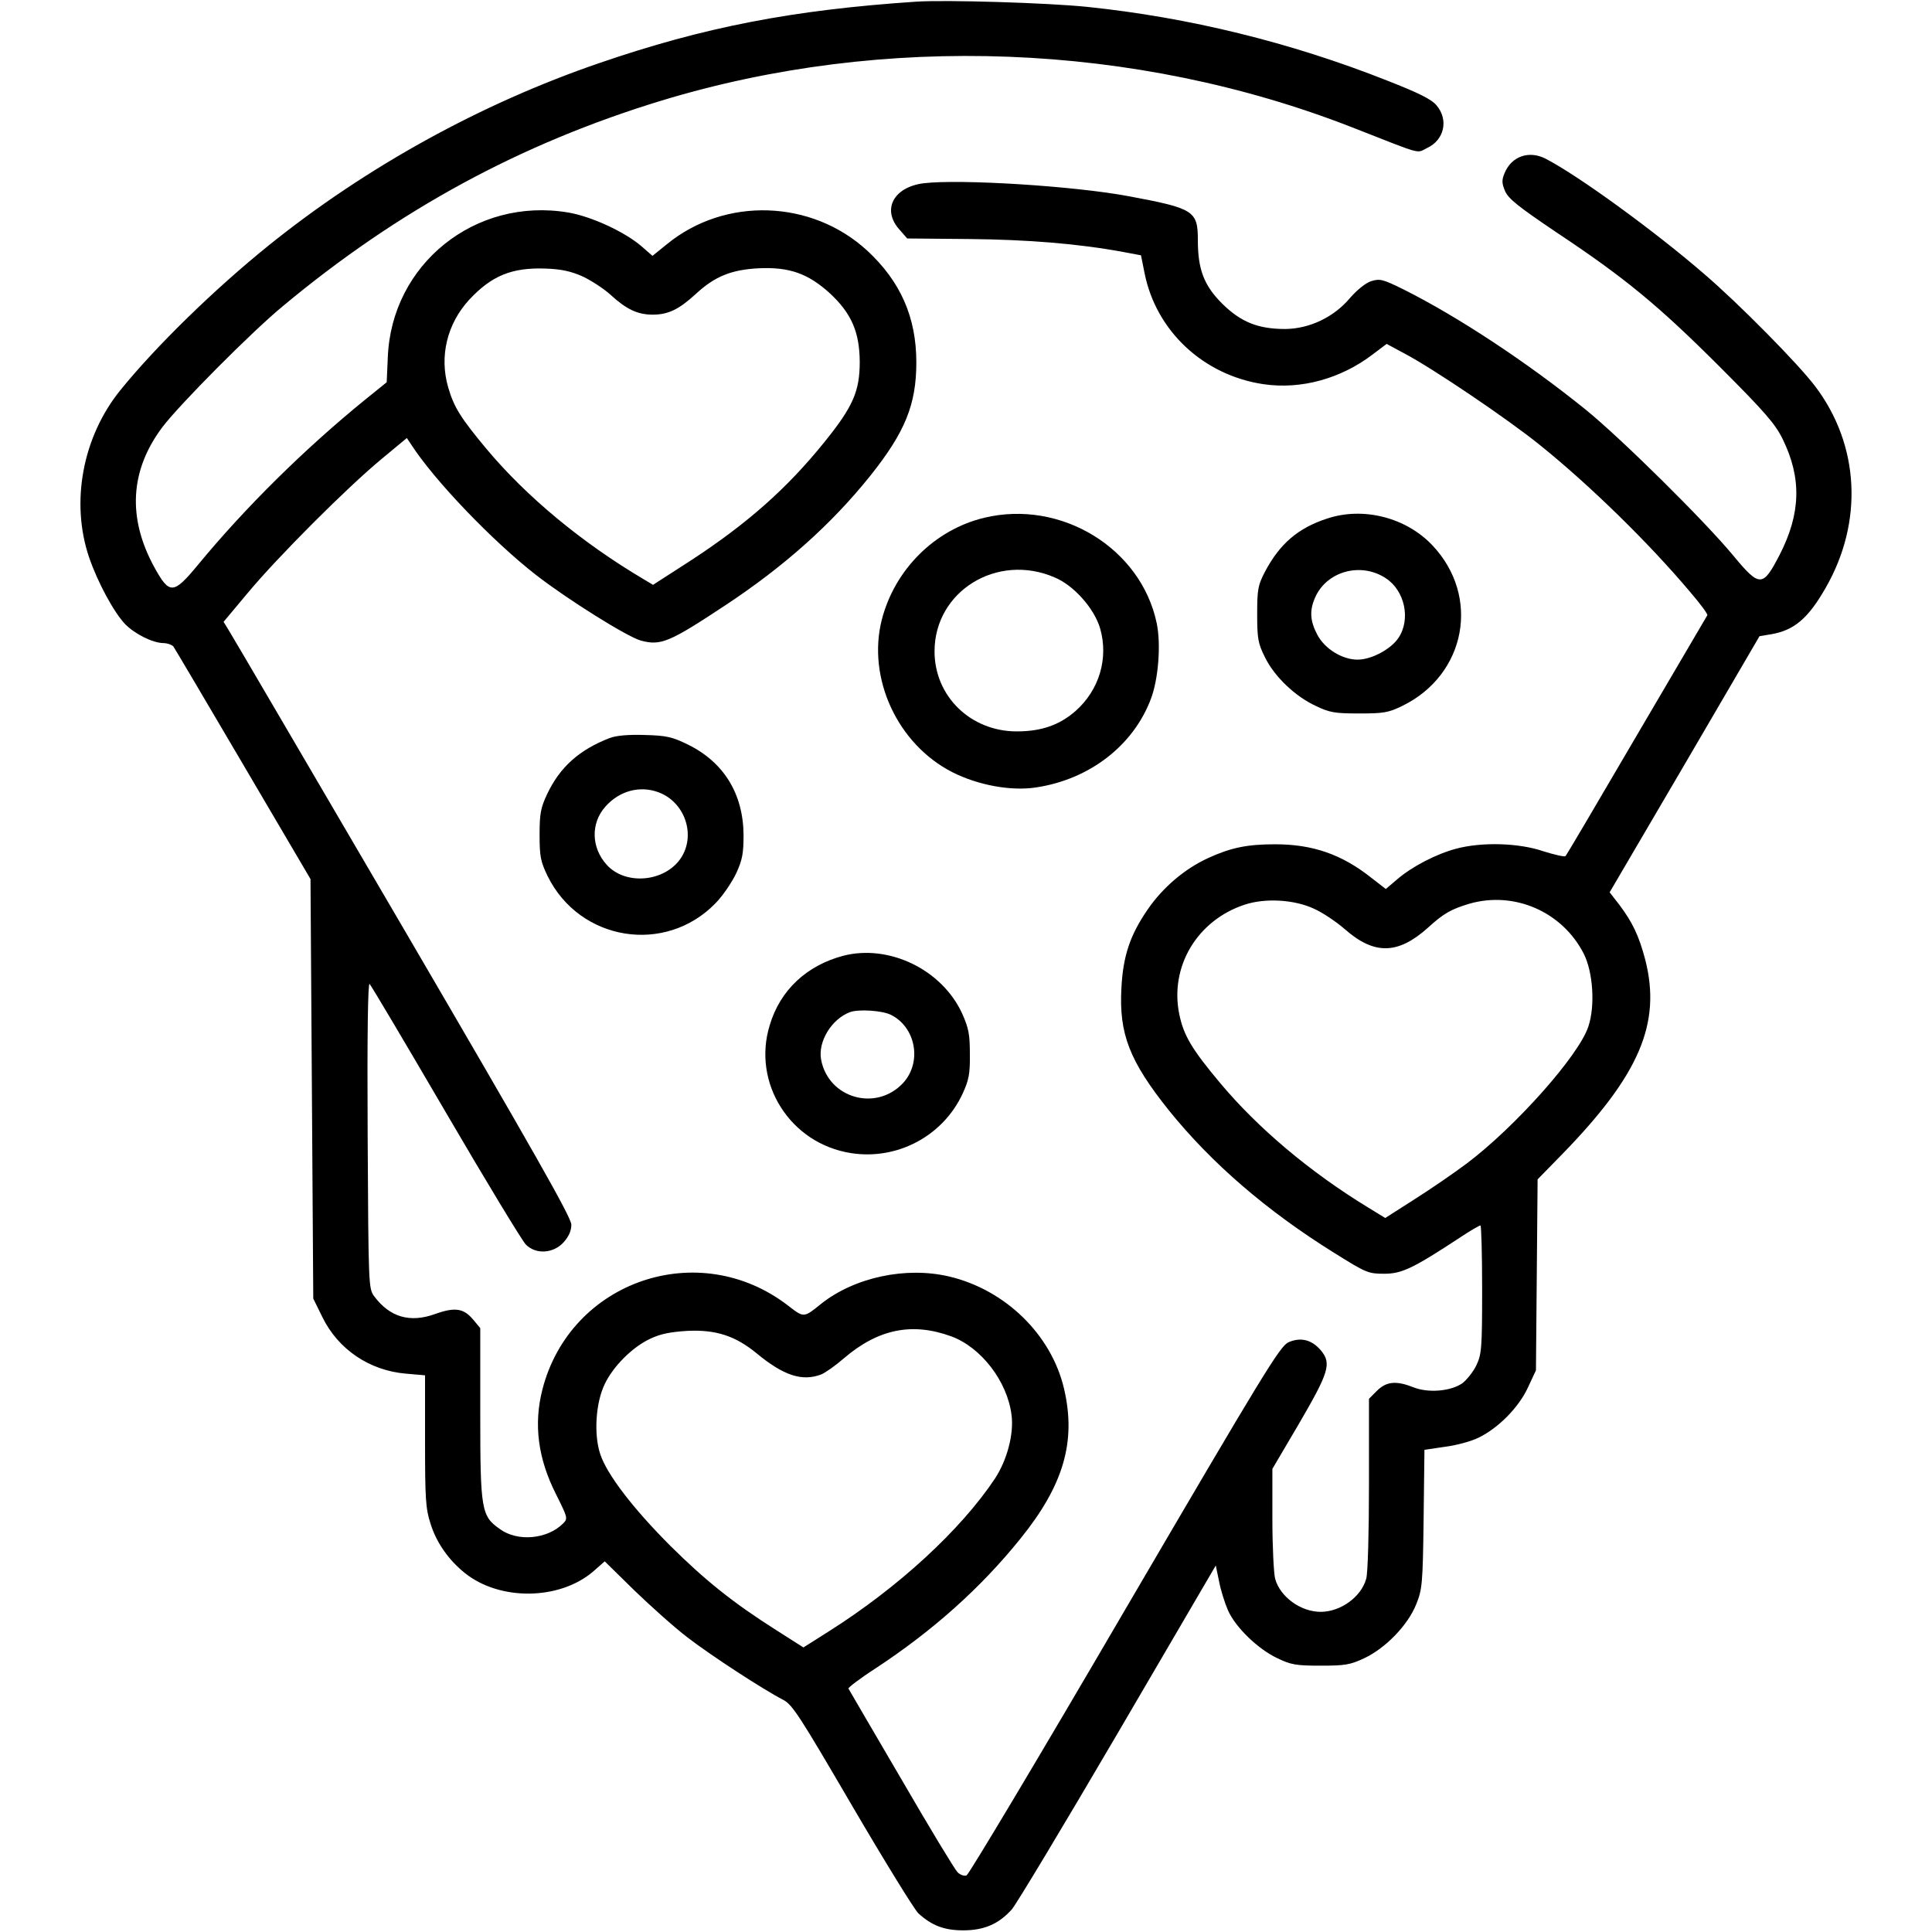 <?xml version="1.0" standalone="no"?>
<!DOCTYPE svg PUBLIC "-//W3C//DTD SVG 20010904//EN"
 "http://www.w3.org/TR/2001/REC-SVG-20010904/DTD/svg10.dtd">
<svg version="1.0" xmlns="http://www.w3.org/2000/svg"
 width="700pt" height="700pt" viewBox="0 0 700 700"
 preserveAspectRatio="xMidYMid meet">
<g transform="translate(0,700) scale(0.1,-0.1)"
fill="#000000" stroke="none">
<path d="M3320 6994 c-449 -30 -769 -92 -1150 -223 -426 -146 -842 -375 -1195
-659 -195 -157 -409 -365 -540 -527 -136 -169 -180 -405 -112 -605 31 -90 89
-198 131 -242 36 -36 99 -67 137 -68 15 0 31 -6 37 -12 5 -7 119 -200 253
-428 l244 -415 5 -760 5 -760 33 -67 c57 -117 171 -194 303 -205 l69 -6 0
-237 c0 -209 2 -246 20 -301 21 -68 66 -132 125 -179 127 -101 342 -98 464 6
l42 37 107 -105 c59 -57 145 -134 192 -170 84 -65 276 -190 348 -227 33 -17
61 -61 249 -383 117 -200 225 -375 240 -390 48 -44 93 -62 163 -62 75 0 129
23 176 76 16 18 189 306 384 639 l355 607 12 -58 c6 -32 21 -79 32 -104 27
-62 109 -141 179 -174 50 -24 69 -27 157 -27 88 0 107 3 158 27 78 37 158 120
188 195 22 54 24 74 27 309 l3 251 74 11 c41 5 96 20 122 33 72 35 146 110
179 182 l29 62 3 346 3 346 87 89 c282 289 362 476 303 707 -23 87 -46 135
-94 199 l-35 45 272 464 271 464 42 7 c83 14 134 57 197 167 138 239 124 518
-37 731 -61 81 -276 299 -402 407 -179 155 -458 358 -575 418 -60 31 -124 9
-149 -53 -10 -24 -10 -36 2 -64 12 -28 47 -56 188 -151 245 -163 366 -262 590
-486 164 -164 201 -207 228 -262 69 -141 66 -269 -11 -419 -61 -118 -72 -119
-168 -3 -107 129 -408 426 -535 529 -213 172 -463 337 -661 436 -75 37 -85 39
-117 29 -20 -7 -51 -32 -76 -61 -58 -69 -146 -111 -234 -112 -99 0 -161 25
-229 92 -66 66 -88 124 -88 230 0 106 -14 115 -250 159 -196 37 -611 63 -744
47 -109 -14 -152 -96 -87 -168 l28 -32 224 -2 c213 -2 397 -17 559 -47 l64
-12 13 -65 c42 -210 214 -370 431 -402 136 -20 281 20 397 109 l49 37 65 -35
c101 -53 375 -238 491 -332 180 -145 393 -353 543 -531 37 -43 65 -81 63 -85
-2 -3 -117 -199 -256 -436 -138 -236 -254 -433 -258 -437 -4 -3 -40 5 -81 18
-88 30 -222 34 -315 9 -72 -19 -161 -65 -215 -112 l-40 -34 -53 41 c-106 84
-211 121 -348 121 -101 0 -160 -12 -243 -50 -85 -39 -165 -107 -220 -188 -63
-92 -88 -167 -94 -283 -9 -166 29 -264 172 -443 154 -191 354 -364 600 -517
115 -72 123 -75 180 -75 64 0 104 19 276 132 36 24 69 43 73 43 3 0 6 -104 6
-232 0 -214 -2 -235 -21 -275 -11 -23 -35 -53 -51 -65 -42 -29 -124 -36 -178
-14 -61 24 -97 21 -131 -13 l-29 -29 0 -309 c0 -171 -4 -324 -10 -343 -18 -66
-93 -120 -165 -120 -72 0 -147 54 -165 120 -5 19 -10 117 -10 216 l0 182 96
163 c109 187 119 219 80 266 -33 39 -73 49 -117 30 -31 -13 -89 -109 -593
-970 -307 -526 -566 -959 -574 -962 -9 -3 -24 2 -33 12 -10 10 -102 162 -204
338 -103 176 -189 323 -191 327 -2 3 42 37 98 73 207 136 381 291 525 470 157
194 203 353 158 544 -46 196 -213 358 -416 406 -157 37 -343 -3 -464 -99 -63
-51 -62 -51 -119 -7 -323 250 -790 91 -891 -304 -32 -126 -16 -249 49 -378 43
-86 44 -89 26 -107 -57 -57 -165 -67 -229 -20 -67 47 -71 68 -71 417 l0 311
-25 30 c-35 42 -66 47 -139 21 -91 -33 -164 -11 -220 64 -21 28 -21 38 -24
585 -2 364 1 553 7 547 6 -6 130 -215 276 -465 146 -250 277 -466 290 -479 36
-37 100 -33 137 8 19 21 28 42 28 64 0 26 -139 270 -611 1078 -336 574 -619
1058 -630 1075 l-19 31 87 104 c109 131 359 381 483 484 l94 78 16 -24 c84
-130 295 -350 453 -473 115 -89 329 -223 379 -237 72 -19 102 -7 306 128 212
140 384 293 525 469 126 158 167 258 167 411 0 163 -57 293 -178 405 -201 185
-515 196 -726 23 l-52 -42 -39 34 c-61 53 -183 109 -266 123 -337 57 -641
-187 -654 -525 l-4 -90 -78 -63 c-218 -177 -435 -391 -607 -600 -88 -106 -102
-107 -157 -7 -98 179 -88 351 29 507 61 81 323 345 437 439 419 349 862 589
1370 744 808 246 1717 211 2503 -96 263 -103 232 -95 273 -75 62 29 78 102 34
154 -18 22 -64 45 -179 90 -351 139 -720 229 -1086 267 -144 15 -515 26 -620
19z m-1208 -996 c31 -15 76 -44 100 -66 58 -53 98 -72 153 -72 56 0 95 19 155
74 70 65 130 89 230 94 110 5 177 -19 255 -89 79 -73 109 -140 110 -249 0
-108 -24 -163 -129 -293 -135 -167 -278 -294 -485 -429 l-135 -87 -35 21
c-223 132 -424 299 -568 471 -94 113 -118 151 -139 223 -33 113 -4 231 76 318
81 87 154 117 275 113 60 -2 94 -10 137 -29z m2650 -2291 c29 -13 79 -46 111
-74 106 -93 192 -92 301 6 57 52 84 67 151 87 162 46 335 -29 413 -181 34 -67
42 -189 17 -264 -34 -105 -265 -364 -440 -496 -44 -33 -128 -91 -188 -129
l-108 -69 -62 38 c-210 128 -399 287 -537 452 -102 122 -131 171 -147 247 -36
173 64 341 236 398 75 25 181 19 253 -15z m-1315 -1549 c108 -40 203 -163 218
-285 9 -68 -16 -163 -60 -230 -123 -185 -349 -394 -604 -555 l-90 -57 -99 63
c-156 99 -257 180 -383 305 -135 135 -230 259 -254 332 -24 71 -17 186 16 254
30 64 100 134 164 164 37 18 73 25 135 29 104 5 174 -18 251 -81 98 -81 165
-103 234 -77 15 6 52 32 83 59 124 106 247 131 389 79z"/>
<path d="M3566 5124 c-179 -43 -324 -187 -371 -369 -54 -212 57 -452 256 -553
93 -47 212 -69 303 -55 193 29 352 151 416 321 27 71 37 197 21 274 -57 272
-347 449 -625 382z m255 -216 c70 -29 144 -113 165 -185 31 -108 -3 -223 -89
-299 -58 -51 -124 -74 -213 -74 -167 0 -298 127 -298 290 0 218 227 358 435
268z"/>
<path d="M4808 5121 c-105 -34 -172 -92 -225 -193 -25 -48 -28 -63 -28 -153 0
-89 3 -106 28 -156 34 -70 109 -142 185 -177 50 -24 69 -27 157 -27 89 0 106
3 157 28 230 113 283 396 108 581 -95 101 -251 141 -382 97z m213 -216 c69
-45 91 -149 46 -216 -27 -41 -98 -79 -148 -79 -56 0 -119 39 -146 90 -26 49
-29 87 -9 133 41 97 166 132 257 72z"/>
<path d="M2209 4326 c-111 -43 -181 -106 -227 -204 -23 -49 -27 -70 -27 -147
0 -79 4 -97 29 -149 116 -236 426 -286 608 -99 26 26 59 75 75 108 23 50 27
73 27 140 -1 148 -71 263 -201 327 -57 28 -78 33 -157 35 -59 2 -103 -2 -127
-11z m178 -197 c95 -36 135 -155 80 -238 -58 -87 -201 -100 -269 -24 -56 62
-58 150 -5 210 51 58 126 78 194 52z"/>
<path d="M3055 3537 c-132 -35 -228 -124 -266 -251 -65 -210 74 -430 295 -464
167 -26 333 62 404 216 22 48 27 71 26 142 0 72 -4 94 -28 148 -73 159 -265
252 -431 209z m171 -213 c92 -44 116 -172 46 -248 -98 -105 -271 -55 -297 85
-12 65 38 147 105 172 31 11 113 6 146 -9z"/>
</g>
</svg>
